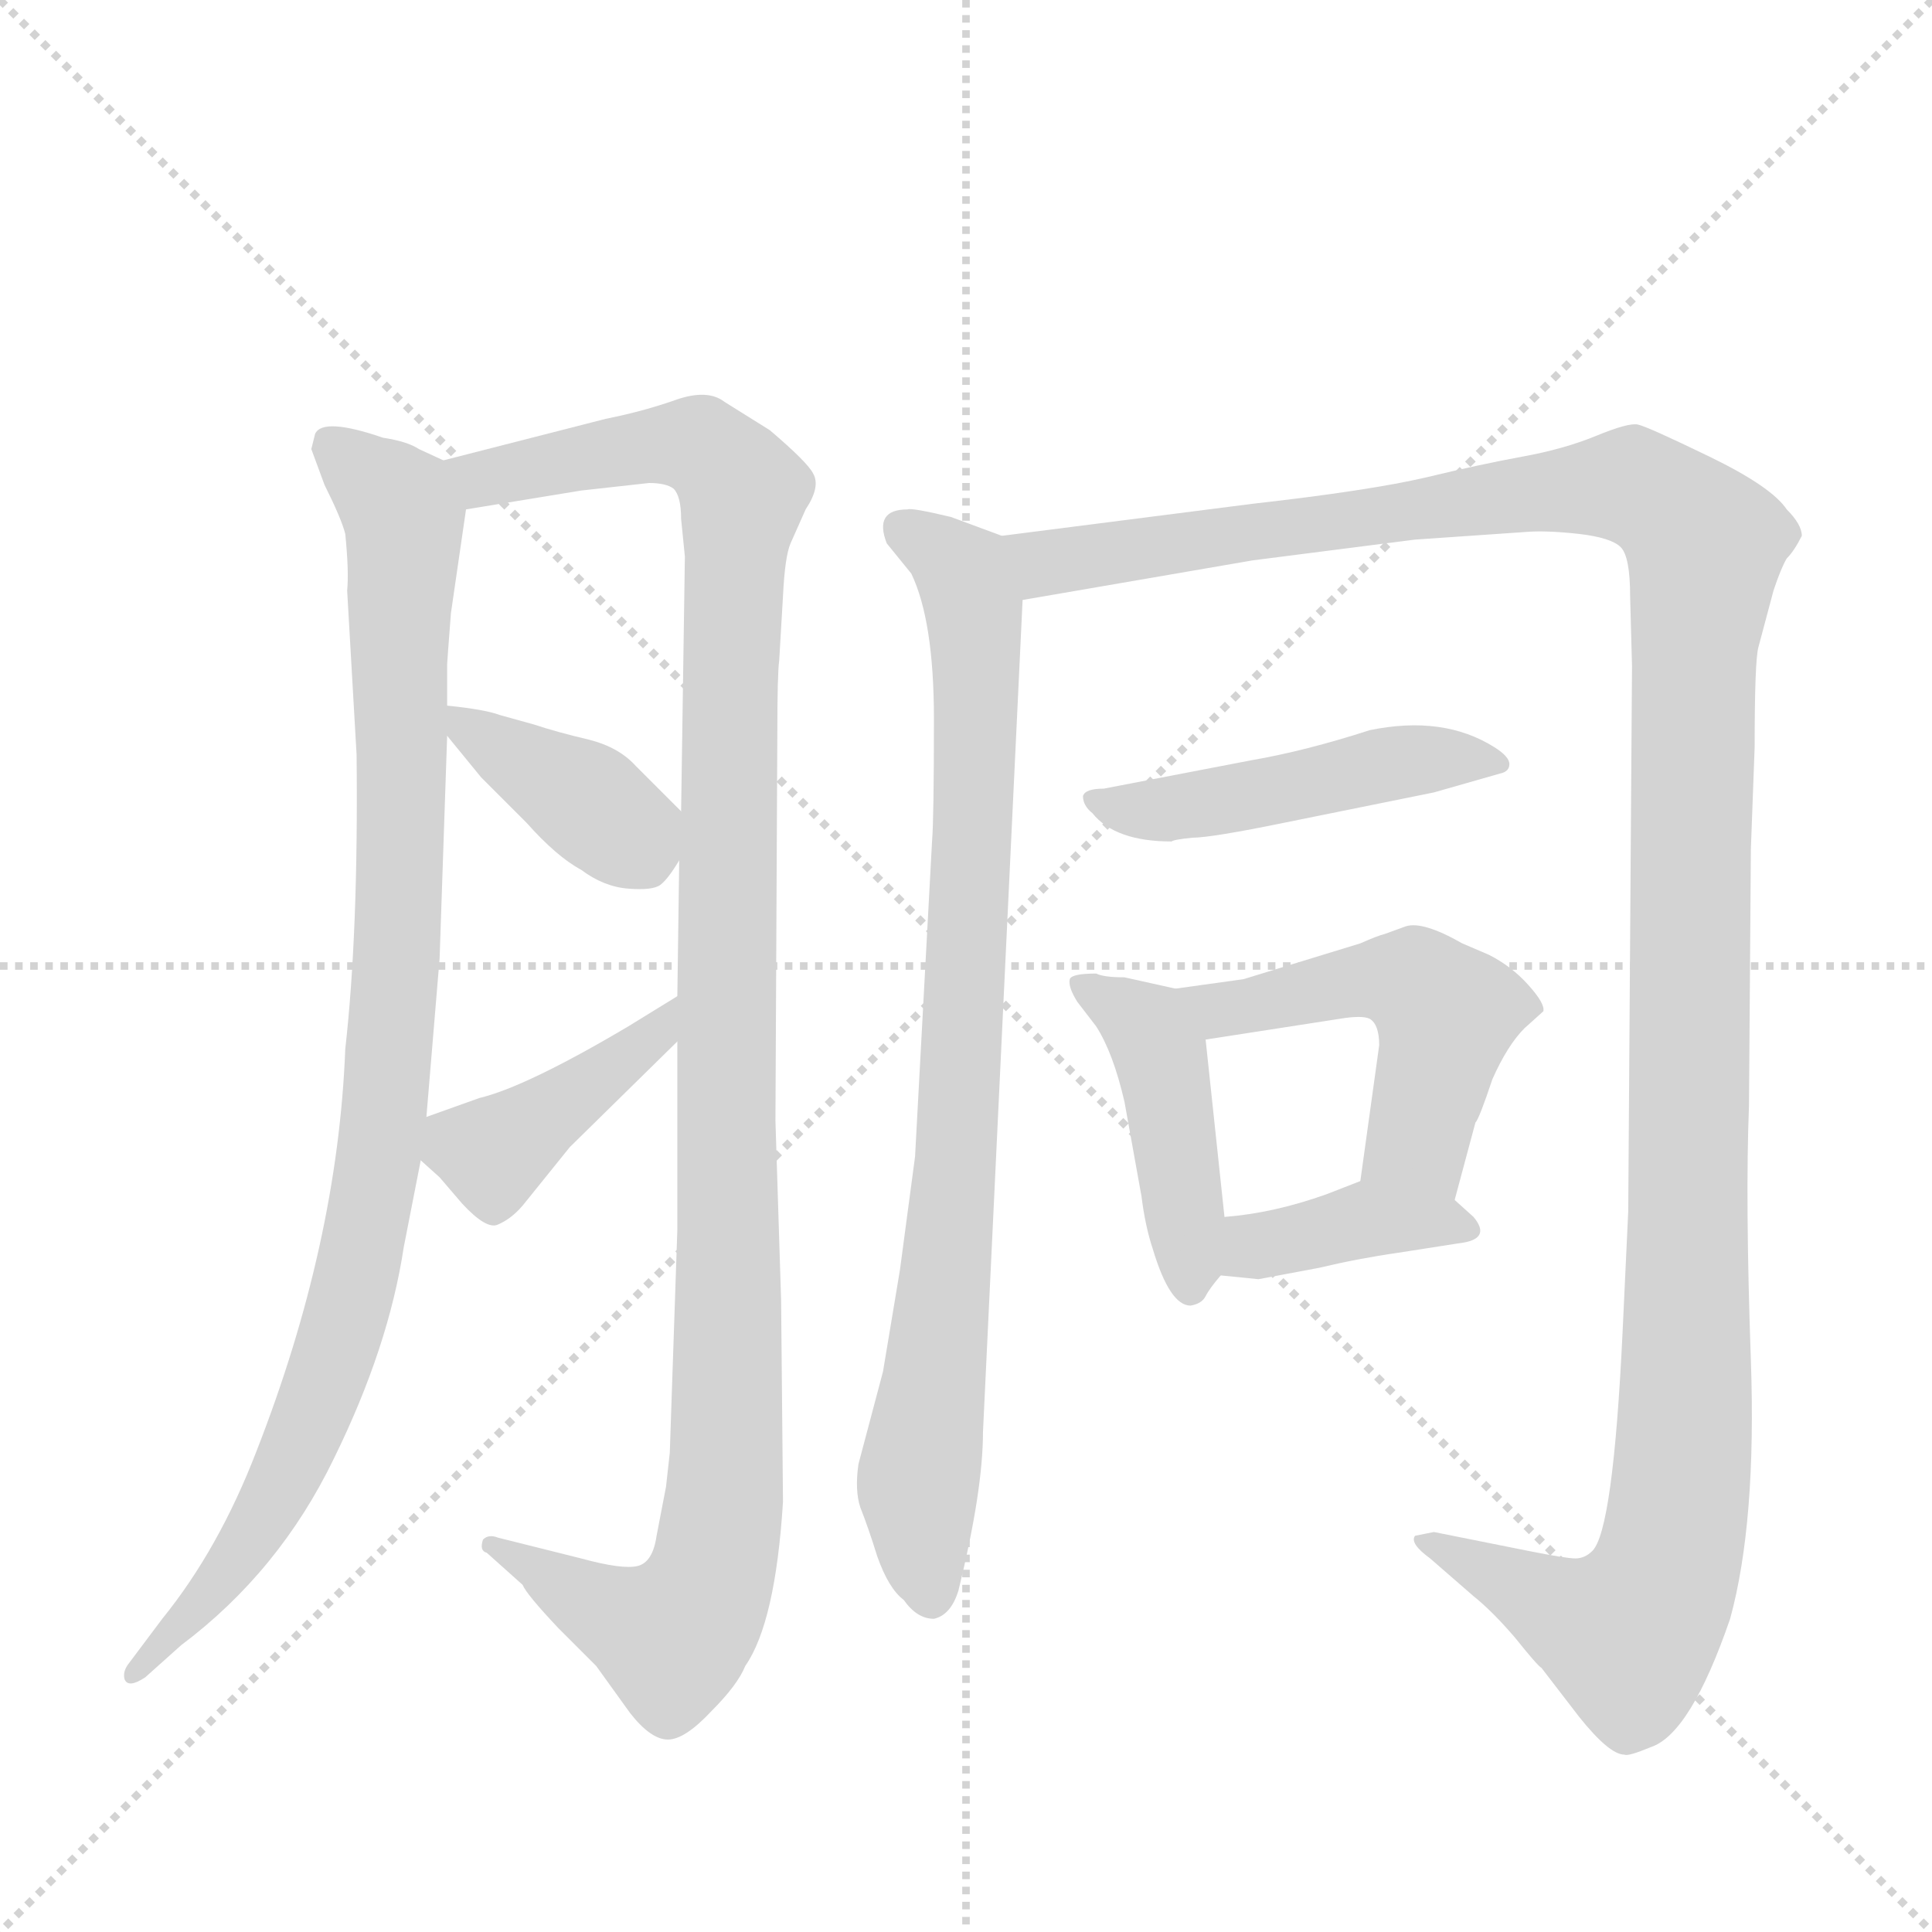 <svg version="1.1" viewBox="0 0 1024 1024" xmlns="http://www.w3.org/2000/svg">
  <g stroke="lightgray" stroke-dasharray="1,1" stroke-width="1" transform="scale(4, 4)">
    <line x1="0" y1="0" x2="256" y2="256"></line>
    <line x1="256" y1="0" x2="0" y2="256"></line>
    <line x1="128" y1="0" x2="128" y2="256"></line>
    <line x1="0" y1="128" x2="256" y2="128"></line>
  </g>
  <g transform="scale(1, -1) translate(0, -860)">
    <style type="text/css">
      
        @keyframes keyframes0 {
          from {
            stroke: blue;
            stroke-dashoffset: 959;
            stroke-width: 128;
          }
          76% {
            animation-timing-function: step-end;
            stroke: blue;
            stroke-dashoffset: 0;
            stroke-width: 128;
          }
          to {
            stroke: black;
            stroke-width: 1024;
          }
        }
        #make-me-a-hanzi-animation-0 {
          animation: keyframes0 1.03s both;
          animation-delay: 0s;
          animation-timing-function: linear;
        }
      
        @keyframes keyframes1 {
          from {
            stroke: blue;
            stroke-dashoffset: 1142;
            stroke-width: 128;
          }
          79% {
            animation-timing-function: step-end;
            stroke: blue;
            stroke-dashoffset: 0;
            stroke-width: 128;
          }
          to {
            stroke: black;
            stroke-width: 1024;
          }
        }
        #make-me-a-hanzi-animation-1 {
          animation: keyframes1 1.179s both;
          animation-delay: 1.03s;
          animation-timing-function: linear;
        }
      
        @keyframes keyframes2 {
          from {
            stroke: blue;
            stroke-dashoffset: 385;
            stroke-width: 128;
          }
          56% {
            animation-timing-function: step-end;
            stroke: blue;
            stroke-dashoffset: 0;
            stroke-width: 128;
          }
          to {
            stroke: black;
            stroke-width: 1024;
          }
        }
        #make-me-a-hanzi-animation-2 {
          animation: keyframes2 0.563s both;
          animation-delay: 2.21s;
          animation-timing-function: linear;
        }
      
        @keyframes keyframes3 {
          from {
            stroke: blue;
            stroke-dashoffset: 407;
            stroke-width: 128;
          }
          57% {
            animation-timing-function: step-end;
            stroke: blue;
            stroke-dashoffset: 0;
            stroke-width: 128;
          }
          to {
            stroke: black;
            stroke-width: 1024;
          }
        }
        #make-me-a-hanzi-animation-3 {
          animation: keyframes3 0.581s both;
          animation-delay: 2.773s;
          animation-timing-function: linear;
        }
      
        @keyframes keyframes4 {
          from {
            stroke: blue;
            stroke-dashoffset: 841;
            stroke-width: 128;
          }
          73% {
            animation-timing-function: step-end;
            stroke: blue;
            stroke-dashoffset: 0;
            stroke-width: 128;
          }
          to {
            stroke: black;
            stroke-width: 1024;
          }
        }
        #make-me-a-hanzi-animation-4 {
          animation: keyframes4 0.934s both;
          animation-delay: 3.354s;
          animation-timing-function: linear;
        }
      
        @keyframes keyframes5 {
          from {
            stroke: blue;
            stroke-dashoffset: 1338;
            stroke-width: 128;
          }
          81% {
            animation-timing-function: step-end;
            stroke: blue;
            stroke-dashoffset: 0;
            stroke-width: 128;
          }
          to {
            stroke: black;
            stroke-width: 1024;
          }
        }
        #make-me-a-hanzi-animation-5 {
          animation: keyframes5 1.339s both;
          animation-delay: 4.289s;
          animation-timing-function: linear;
        }
      
        @keyframes keyframes6 {
          from {
            stroke: blue;
            stroke-dashoffset: 471;
            stroke-width: 128;
          }
          61% {
            animation-timing-function: step-end;
            stroke: blue;
            stroke-dashoffset: 0;
            stroke-width: 128;
          }
          to {
            stroke: black;
            stroke-width: 1024;
          }
        }
        #make-me-a-hanzi-animation-6 {
          animation: keyframes6 0.633s both;
          animation-delay: 5.628s;
          animation-timing-function: linear;
        }
      
        @keyframes keyframes7 {
          from {
            stroke: blue;
            stroke-dashoffset: 436;
            stroke-width: 128;
          }
          59% {
            animation-timing-function: step-end;
            stroke: blue;
            stroke-dashoffset: 0;
            stroke-width: 128;
          }
          to {
            stroke: black;
            stroke-width: 1024;
          }
        }
        #make-me-a-hanzi-animation-7 {
          animation: keyframes7 0.605s both;
          animation-delay: 6.261s;
          animation-timing-function: linear;
        }
      
        @keyframes keyframes8 {
          from {
            stroke: blue;
            stroke-dashoffset: 498;
            stroke-width: 128;
          }
          62% {
            animation-timing-function: step-end;
            stroke: blue;
            stroke-dashoffset: 0;
            stroke-width: 128;
          }
          to {
            stroke: black;
            stroke-width: 1024;
          }
        }
        #make-me-a-hanzi-animation-8 {
          animation: keyframes8 0.655s both;
          animation-delay: 6.866s;
          animation-timing-function: linear;
        }
      
        @keyframes keyframes9 {
          from {
            stroke: blue;
            stroke-dashoffset: 383;
            stroke-width: 128;
          }
          55% {
            animation-timing-function: step-end;
            stroke: blue;
            stroke-dashoffset: 0;
            stroke-width: 128;
          }
          to {
            stroke: black;
            stroke-width: 1024;
          }
        }
        #make-me-a-hanzi-animation-9 {
          animation: keyframes9 0.562s both;
          animation-delay: 7.521s;
          animation-timing-function: linear;
        }
      
    </style>
    
      <path d="M 235 616 L 222 622 Q 216 626 203 628 Q 171 639 167 630 L 165 622 L 172 603 Q 181 585 183 577 Q 185 557 184 547 L 189 460 Q 190 366 183 304 Q 179 201 136 91 Q 116 39 86 2 L 68 -22 Q 65 -26 66 -30 Q 68 -35 77 -29 L 96 -12 Q 148 27 177 87 Q 206 146 214 199 L 223 245 L 226 268 L 233 352 L 237 470 L 237 486 L 237 508 Q 237 509 239 535 L 247 590 C 250 609 250 609 235 616 Z" fill="lightgray"></path>
    
      <path d="M 359 208 L 355 90 L 353 72 L 348 46 Q 346 32 338 30 Q 330 28 308 34 L 264 45 Q 259 47 256 44 Q 254 38 258 37 L 277 20 Q 279 15 296 -3 L 316 -23 L 334 -48 Q 345 -62 354 -62 Q 363 -62 377 -47 Q 391 -33 395 -23 Q 411 0 415 64 L 414 171 L 411 266 L 412 471 Q 412 503 413 510 L 415 544 Q 416 565 419 572 L 427 590 Q 435 602 431 609 Q 428 615 408 632 L 384 647 Q 375 654 358 648 Q 341 642 321 638 L 235 616 C 206 609 217 585 247 590 L 308 600 L 344 604 Q 353 604 357 601 Q 361 597 361 585 L 363 565 L 361 430 L 360 404 L 359 332 L 359 308 L 359 208 Z" fill="lightgray"></path>
    
      <path d="M 237 470 L 255 448 L 279 424 Q 295 406 308 399 Q 320 390 333 389 Q 346 388 350 391 Q 354 394 360 404 C 370 421 370 421 361 430 L 337 454 Q 328 464 312 468 Q 295 472 283 476 L 265 481 Q 257 484 237 486 C 223 488 223 488 237 470 Z" fill="lightgray"></path>
    
      <path d="M 223 245 L 233 236 L 245 222 Q 258 208 264 211 Q 271 214 277 221 L 302 252 L 359 308 C 380 329 385 348 359 332 L 333 316 Q 279 284 254 278 L 226 268 C 206 261 206 261 223 245 Z" fill="lightgray"></path>
    
      <path d="M 485 247 L 477 187 L 468 133 L 455 84 Q 453 70 456 61 Q 460 51 465 35 Q 471 18 479 12 Q 486 2 495 2 Q 504 4 508 17 Q 521 70 521 101 L 542 542 C 543 571 543 571 531 576 L 504 586 Q 483 591 481 590 Q 463 590 470 572 L 483 556 Q 495 531 495 479 Q 495 426 494 414 L 485 247 Z" fill="lightgray"></path>
    
      <path d="M 542 542 L 664 563 L 750 574 L 808 578 Q 819 579 837 577 Q 854 575 859 570 Q 864 565 864 544 L 865 507 L 863 218 L 860 154 Q 855 49 844 38 Q 840 34 835 34 Q 830 34 810 38 L 760 48 L 750 46 Q 747 42 758 34 L 781 14 Q 791 6 803 -8 Q 815 -23 817 -24 L 837 -50 Q 853 -70 861 -70 Q 863 -71 875 -66 Q 896 -59 917 2 Q 931 53 928 139 Q 925 224 927 274 L 928 410 L 930 464 Q 930 510 932 517 L 940 547 Q 944 559 947 564 Q 951 568 955 576 Q 955 582 947 590 Q 939 602 906 618 Q 873 634 868 635 Q 863 636 846 629 Q 829 622 807 618 Q 785 614 756 607 Q 726 600 664 593 L 531 576 C 501 572 512 537 542 542 Z" fill="lightgray"></path>
    
      <path d="M 621 414 Q 622 415 632 416 Q 642 416 681 424 L 760 440 L 795 450 Q 800 451 800 455 Q 800 459 792 464 Q 765 481 726 473 Q 692 462 663 457 L 585 442 Q 575 442 574 438 Q 574 433 579 429 Q 591 414 621 414 Z" fill="lightgray"></path>
    
      <path d="M 623 336 L 596 342 Q 585 342 581 344 Q 568 344 567 341 Q 566 337 571 329 L 581 316 Q 590 302 596 276 L 605 226 Q 607 210 611 198 Q 620 168 631 168 Q 637 169 639 173 Q 641 177 647 184 C 652 190 652 190 649 215 L 639 309 C 636 333 636 333 623 336 Z" fill="lightgray"></path>
    
      <path d="M 771 224 L 782 265 Q 784 267 791 288 Q 799 306 808 315 L 818 324 Q 819 328 810 338 Q 801 348 789 354 L 775 360 Q 754 372 745 369 L 734 365 Q 730 364 721 360 L 659 341 L 623 336 C 593 332 609 304 639 309 L 710 320 Q 722 322 726 320 Q 731 317 731 306 L 721 234 C 717 204 763 195 771 224 Z" fill="lightgray"></path>
    
      <path d="M 647 184 L 667 182 L 699 188 Q 720 193 741 196 L 773 201 Q 791 203 781 215 L 771 224 C 749 244 748 245 721 234 L 703 227 Q 675 217 649 215 C 619 212 617 187 647 184 Z" fill="lightgray"></path>
    
    
      <clipPath id="make-me-a-hanzi-clip-0">
        <path d="M 235 616 L 222 622 Q 216 626 203 628 Q 171 639 167 630 L 165 622 L 172 603 Q 181 585 183 577 Q 185 557 184 547 L 189 460 Q 190 366 183 304 Q 179 201 136 91 Q 116 39 86 2 L 68 -22 Q 65 -26 66 -30 Q 68 -35 77 -29 L 96 -12 Q 148 27 177 87 Q 206 146 214 199 L 223 245 L 226 268 L 233 352 L 237 470 L 237 486 L 237 508 Q 237 509 239 535 L 247 590 C 250 609 250 609 235 616 Z"></path>
      </clipPath>
      <path clip-path="url(#make-me-a-hanzi-clip-0)" d="M 175 624 L 214 585 L 211 360 L 198 226 L 174 131 L 150 75 L 108 11 L 71 -27" fill="none" id="make-me-a-hanzi-animation-0" stroke-dasharray="831 1662" stroke-linecap="round"></path>
    
      <clipPath id="make-me-a-hanzi-clip-1">
        <path d="M 359 208 L 355 90 L 353 72 L 348 46 Q 346 32 338 30 Q 330 28 308 34 L 264 45 Q 259 47 256 44 Q 254 38 258 37 L 277 20 Q 279 15 296 -3 L 316 -23 L 334 -48 Q 345 -62 354 -62 Q 363 -62 377 -47 Q 391 -33 395 -23 Q 411 0 415 64 L 414 171 L 411 266 L 412 471 Q 412 503 413 510 L 415 544 Q 416 565 419 572 L 427 590 Q 435 602 431 609 Q 428 615 408 632 L 384 647 Q 375 654 358 648 Q 341 642 321 638 L 235 616 C 206 609 217 585 247 590 L 308 600 L 344 604 Q 353 604 357 601 Q 361 597 361 585 L 363 565 L 361 430 L 360 404 L 359 332 L 359 308 L 359 208 Z"></path>
      </clipPath>
      <path clip-path="url(#make-me-a-hanzi-clip-1)" d="M 244 612 L 256 606 L 318 620 L 370 624 L 394 599 L 386 467 L 386 117 L 377 24 L 356 -8 L 260 41" fill="none" id="make-me-a-hanzi-animation-1" stroke-dasharray="1014 2028" stroke-linecap="round"></path>
    
      <clipPath id="make-me-a-hanzi-clip-2">
        <path d="M 237 470 L 255 448 L 279 424 Q 295 406 308 399 Q 320 390 333 389 Q 346 388 350 391 Q 354 394 360 404 C 370 421 370 421 361 430 L 337 454 Q 328 464 312 468 Q 295 472 283 476 L 265 481 Q 257 484 237 486 C 223 488 223 488 237 470 Z"></path>
      </clipPath>
      <path clip-path="url(#make-me-a-hanzi-clip-2)" d="M 245 482 L 250 471 L 329 421 L 343 402" fill="none" id="make-me-a-hanzi-animation-2" stroke-dasharray="257 514" stroke-linecap="round"></path>
    
      <clipPath id="make-me-a-hanzi-clip-3">
        <path d="M 223 245 L 233 236 L 245 222 Q 258 208 264 211 Q 271 214 277 221 L 302 252 L 359 308 C 380 329 385 348 359 332 L 333 316 Q 279 284 254 278 L 226 268 C 206 261 206 261 223 245 Z"></path>
      </clipPath>
      <path clip-path="url(#make-me-a-hanzi-clip-3)" d="M 236 261 L 261 249 L 350 314 L 354 326" fill="none" id="make-me-a-hanzi-animation-3" stroke-dasharray="279 558" stroke-linecap="round"></path>
    
      <clipPath id="make-me-a-hanzi-clip-4">
        <path d="M 485 247 L 477 187 L 468 133 L 455 84 Q 453 70 456 61 Q 460 51 465 35 Q 471 18 479 12 Q 486 2 495 2 Q 504 4 508 17 Q 521 70 521 101 L 542 542 C 543 571 543 571 531 576 L 504 586 Q 483 591 481 590 Q 463 590 470 572 L 483 556 Q 495 531 495 479 Q 495 426 494 414 L 485 247 Z"></path>
      </clipPath>
      <path clip-path="url(#make-me-a-hanzi-clip-4)" d="M 478 579 L 510 556 L 518 519 L 506 236 L 486 71 L 494 13" fill="none" id="make-me-a-hanzi-animation-4" stroke-dasharray="713 1426" stroke-linecap="round"></path>
    
      <clipPath id="make-me-a-hanzi-clip-5">
        <path d="M 542 542 L 664 563 L 750 574 L 808 578 Q 819 579 837 577 Q 854 575 859 570 Q 864 565 864 544 L 865 507 L 863 218 L 860 154 Q 855 49 844 38 Q 840 34 835 34 Q 830 34 810 38 L 760 48 L 750 46 Q 747 42 758 34 L 781 14 Q 791 6 803 -8 Q 815 -23 817 -24 L 837 -50 Q 853 -70 861 -70 Q 863 -71 875 -66 Q 896 -59 917 2 Q 931 53 928 139 Q 925 224 927 274 L 928 410 L 930 464 Q 930 510 932 517 L 940 547 Q 944 559 947 564 Q 951 568 955 576 Q 955 582 947 590 Q 939 602 906 618 Q 873 634 868 635 Q 863 636 846 629 Q 829 622 807 618 Q 785 614 756 607 Q 726 600 664 593 L 531 576 C 501 572 512 537 542 542 Z"></path>
      </clipPath>
      <path clip-path="url(#make-me-a-hanzi-clip-5)" d="M 539 572 L 562 562 L 864 603 L 883 594 L 904 571 L 897 499 L 894 129 L 883 28 L 863 -6 L 756 41" fill="none" id="make-me-a-hanzi-animation-5" stroke-dasharray="1210 2420" stroke-linecap="round"></path>
    
      <clipPath id="make-me-a-hanzi-clip-6">
        <path d="M 621 414 Q 622 415 632 416 Q 642 416 681 424 L 760 440 L 795 450 Q 800 451 800 455 Q 800 459 792 464 Q 765 481 726 473 Q 692 462 663 457 L 585 442 Q 575 442 574 438 Q 574 433 579 429 Q 591 414 621 414 Z"></path>
      </clipPath>
      <path clip-path="url(#make-me-a-hanzi-clip-6)" d="M 581 436 L 600 430 L 623 432 L 748 457 L 793 457" fill="none" id="make-me-a-hanzi-animation-6" stroke-dasharray="343 686" stroke-linecap="round"></path>
    
      <clipPath id="make-me-a-hanzi-clip-7">
        <path d="M 623 336 L 596 342 Q 585 342 581 344 Q 568 344 567 341 Q 566 337 571 329 L 581 316 Q 590 302 596 276 L 605 226 Q 607 210 611 198 Q 620 168 631 168 Q 637 169 639 173 Q 641 177 647 184 C 652 190 652 190 649 215 L 639 309 C 636 333 636 333 623 336 Z"></path>
      </clipPath>
      <path clip-path="url(#make-me-a-hanzi-clip-7)" d="M 575 337 L 608 315 L 616 299 L 631 177" fill="none" id="make-me-a-hanzi-animation-7" stroke-dasharray="308 616" stroke-linecap="round"></path>
    
      <clipPath id="make-me-a-hanzi-clip-8">
        <path d="M 771 224 L 782 265 Q 784 267 791 288 Q 799 306 808 315 L 818 324 Q 819 328 810 338 Q 801 348 789 354 L 775 360 Q 754 372 745 369 L 734 365 Q 730 364 721 360 L 659 341 L 623 336 C 593 332 609 304 639 309 L 710 320 Q 722 322 726 320 Q 731 317 731 306 L 721 234 C 717 204 763 195 771 224 Z"></path>
      </clipPath>
      <path clip-path="url(#make-me-a-hanzi-clip-8)" d="M 630 331 L 646 324 L 720 341 L 753 337 L 766 323 L 760 290 L 751 256 L 729 240" fill="none" id="make-me-a-hanzi-animation-8" stroke-dasharray="370 740" stroke-linecap="round"></path>
    
      <clipPath id="make-me-a-hanzi-clip-9">
        <path d="M 647 184 L 667 182 L 699 188 Q 720 193 741 196 L 773 201 Q 791 203 781 215 L 771 224 C 749 244 748 245 721 234 L 703 227 Q 675 217 649 215 C 619 212 617 187 647 184 Z"></path>
      </clipPath>
      <path clip-path="url(#make-me-a-hanzi-clip-9)" d="M 653 191 L 724 214 L 776 208" fill="none" id="make-me-a-hanzi-animation-9" stroke-dasharray="255 510" stroke-linecap="round"></path>
    
  </g>
</svg>